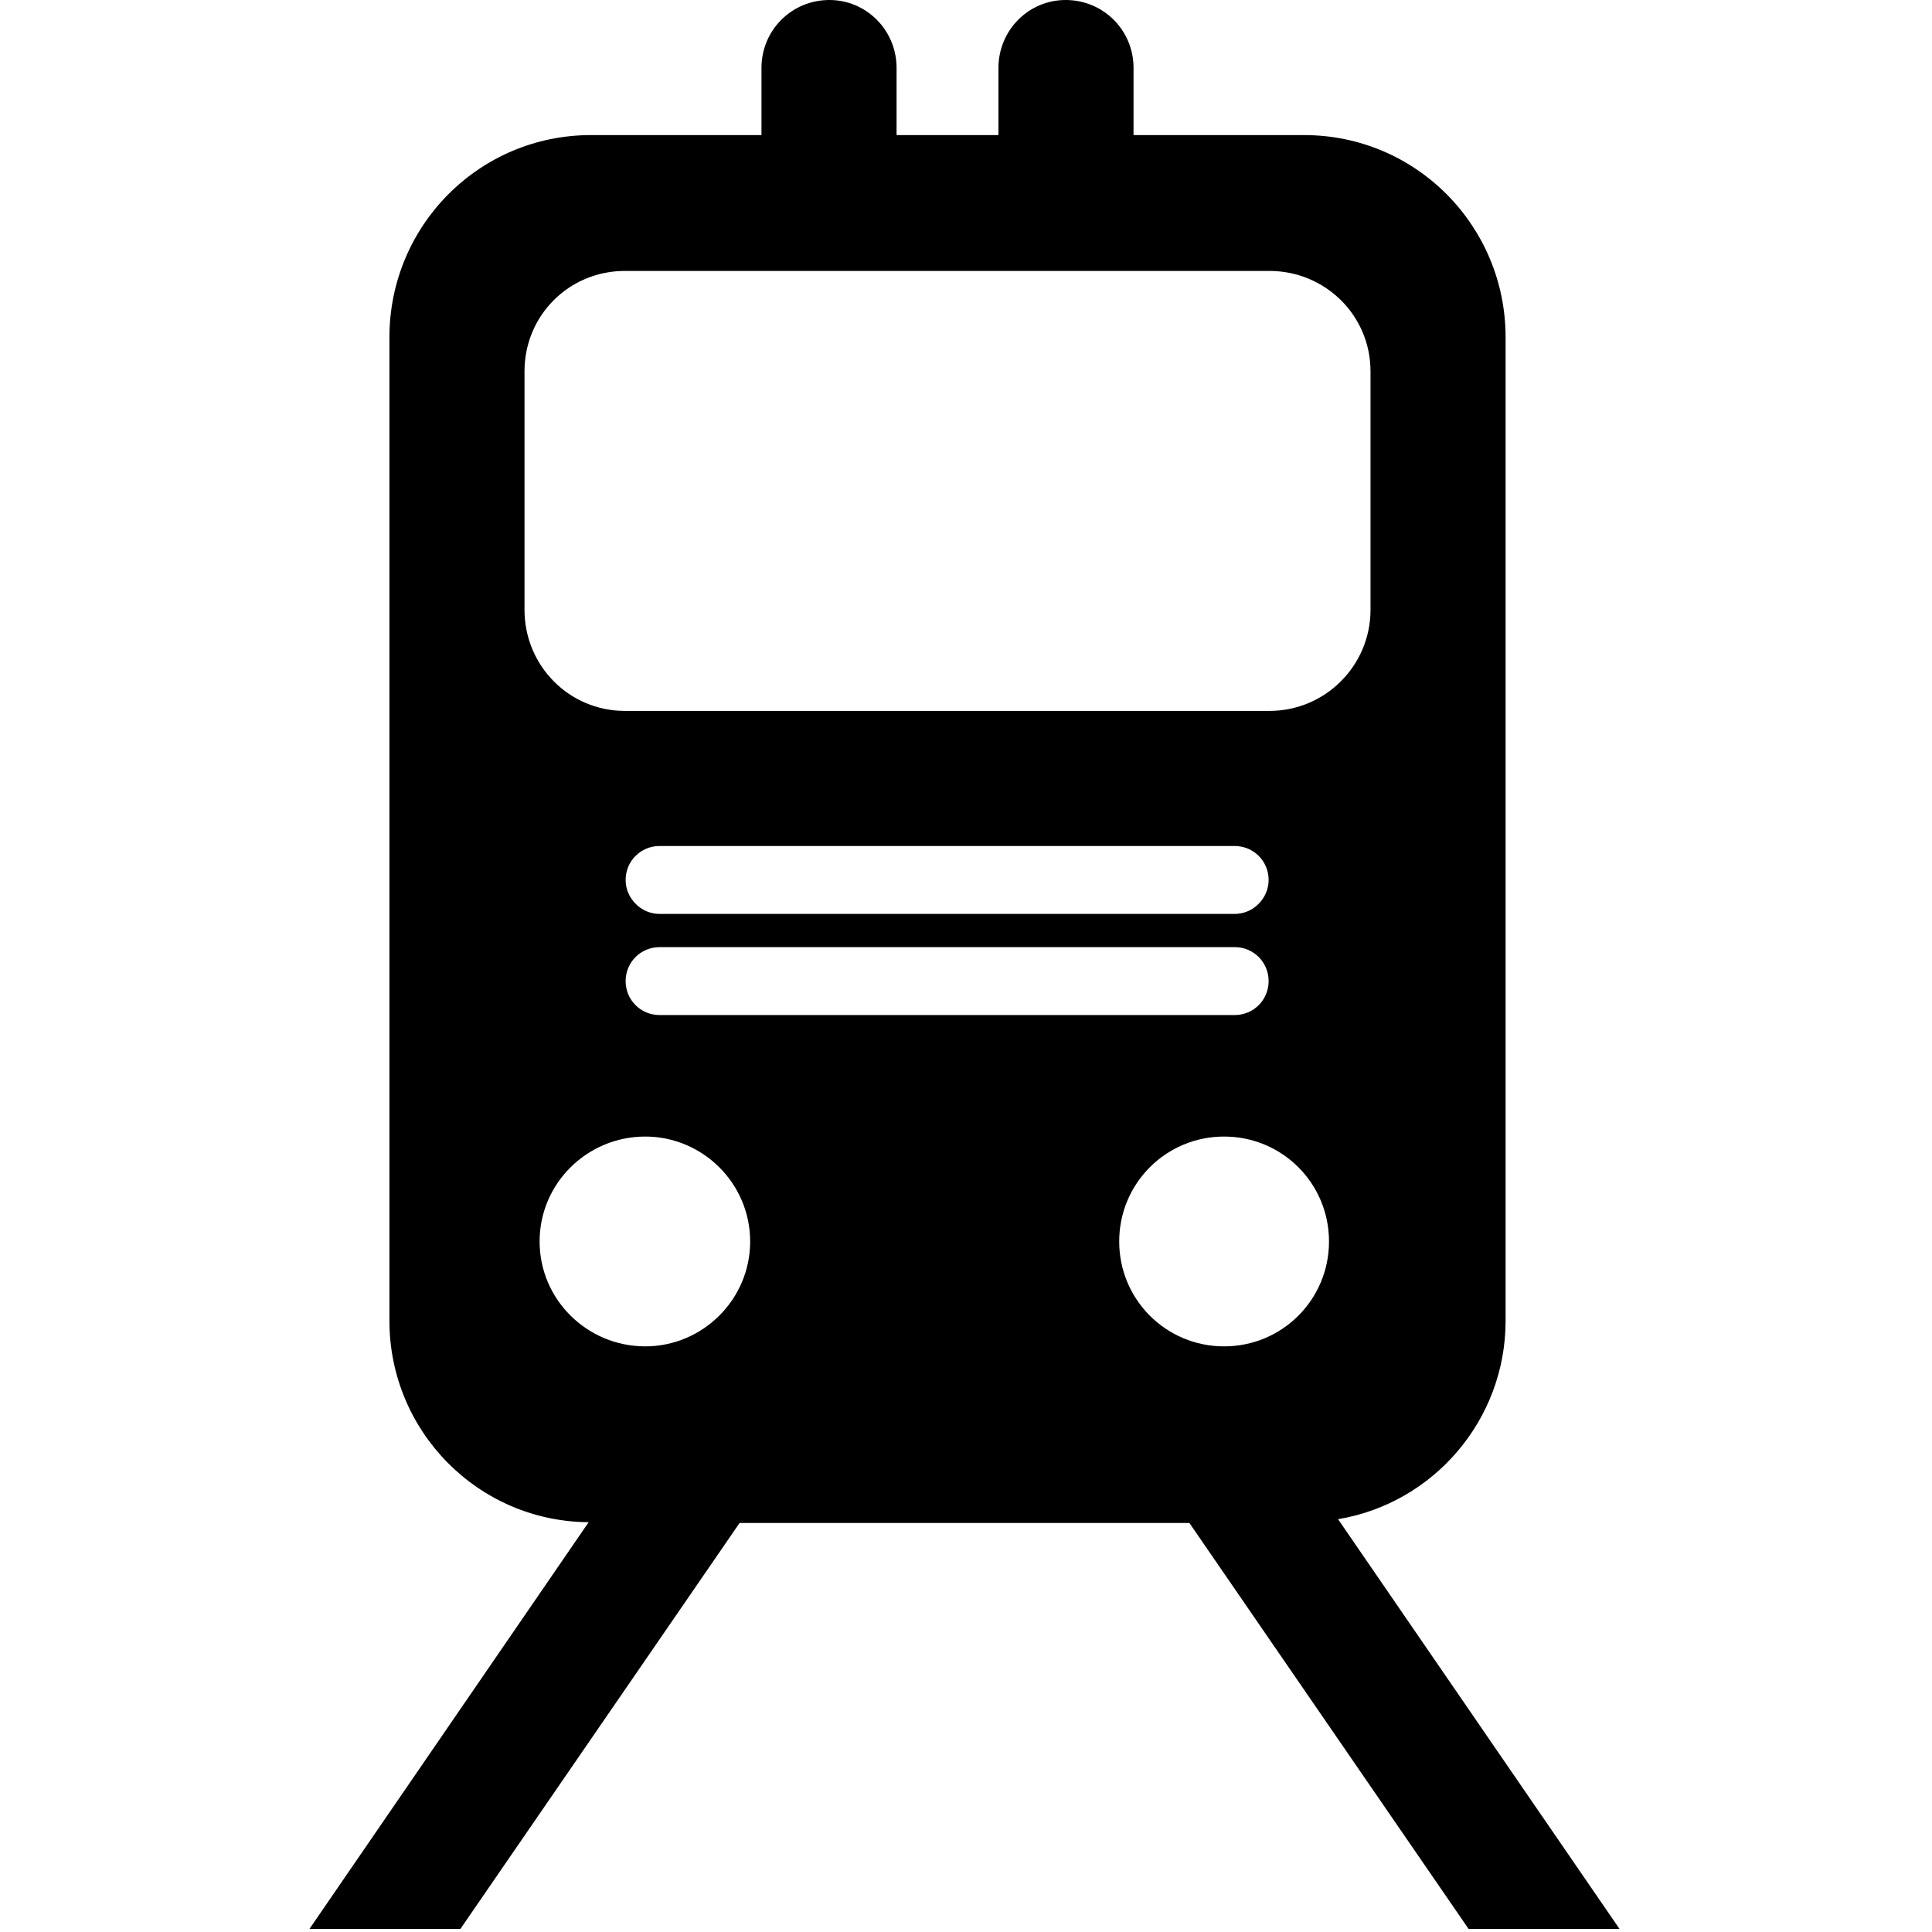<svg version="1.2" xmlns="http://www.w3.org/2000/svg" viewBox="0 0 256 256" width="256" height="256"><style></style><path  d="m61 255.6l37-53.8h59.6l37 53.8h20l-37.3-54.3c12.6-2.1 22.2-13.1 22.2-26.3v-130.3c0-14.8-11.9-26.8-26.7-26.8h-22.6v-8.9c0-5-4-9-9-9-4.9 0-8.9 4-8.9 9v8.9h-13.5v-8.9c0-5-4-9-8.9-9-5 0-9 4-9 9v8.9h-22.6c-14.8 0-26.7 12-26.7 26.8v130.3c0 14.7 11.8 26.6 26.4 26.7l-37 53.9zm101.2-77.2c-7.7 0-13.9-6.2-13.9-13.9 0-7.7 6.2-13.9 13.9-13.9 7.7 0 13.9 6.2 13.9 13.9 0 7.7-6.2 13.9-13.9 13.9zm-74.8-52.9h76.2c2.5 0 4.5 2 4.5 4.5 0 2.5-2 4.5-4.5 4.5h-76.2c-2.5 0-4.5-2-4.5-4.5 0-2.5 2-4.5 4.5-4.5zm-4.5-8.9c0-2.5 2-4.5 4.5-4.5h76.2c2.5 0 4.5 2 4.5 4.5 0 2.4-2 4.5-4.5 4.5h-76.2c-2.5 0-4.5-2.1-4.5-4.5zm-13.4-67.4c0-7.4 5.9-13.3 13.3-13.3h27 31.4 27c7.4 0 13.4 5.9 13.4 13.3v31.6c0 7.4-6 13.4-13.4 13.4h-85.4c-7.4 0-13.3-6-13.3-13.4 0 0 0-31.6 0-31.6zm2 115.3c0-7.7 6.3-13.9 14-13.9 7.6 0 13.9 6.2 13.9 13.9 0 7.7-6.3 13.9-13.9 13.9-7.7 0-14-6.2-14-13.9z"/></svg>